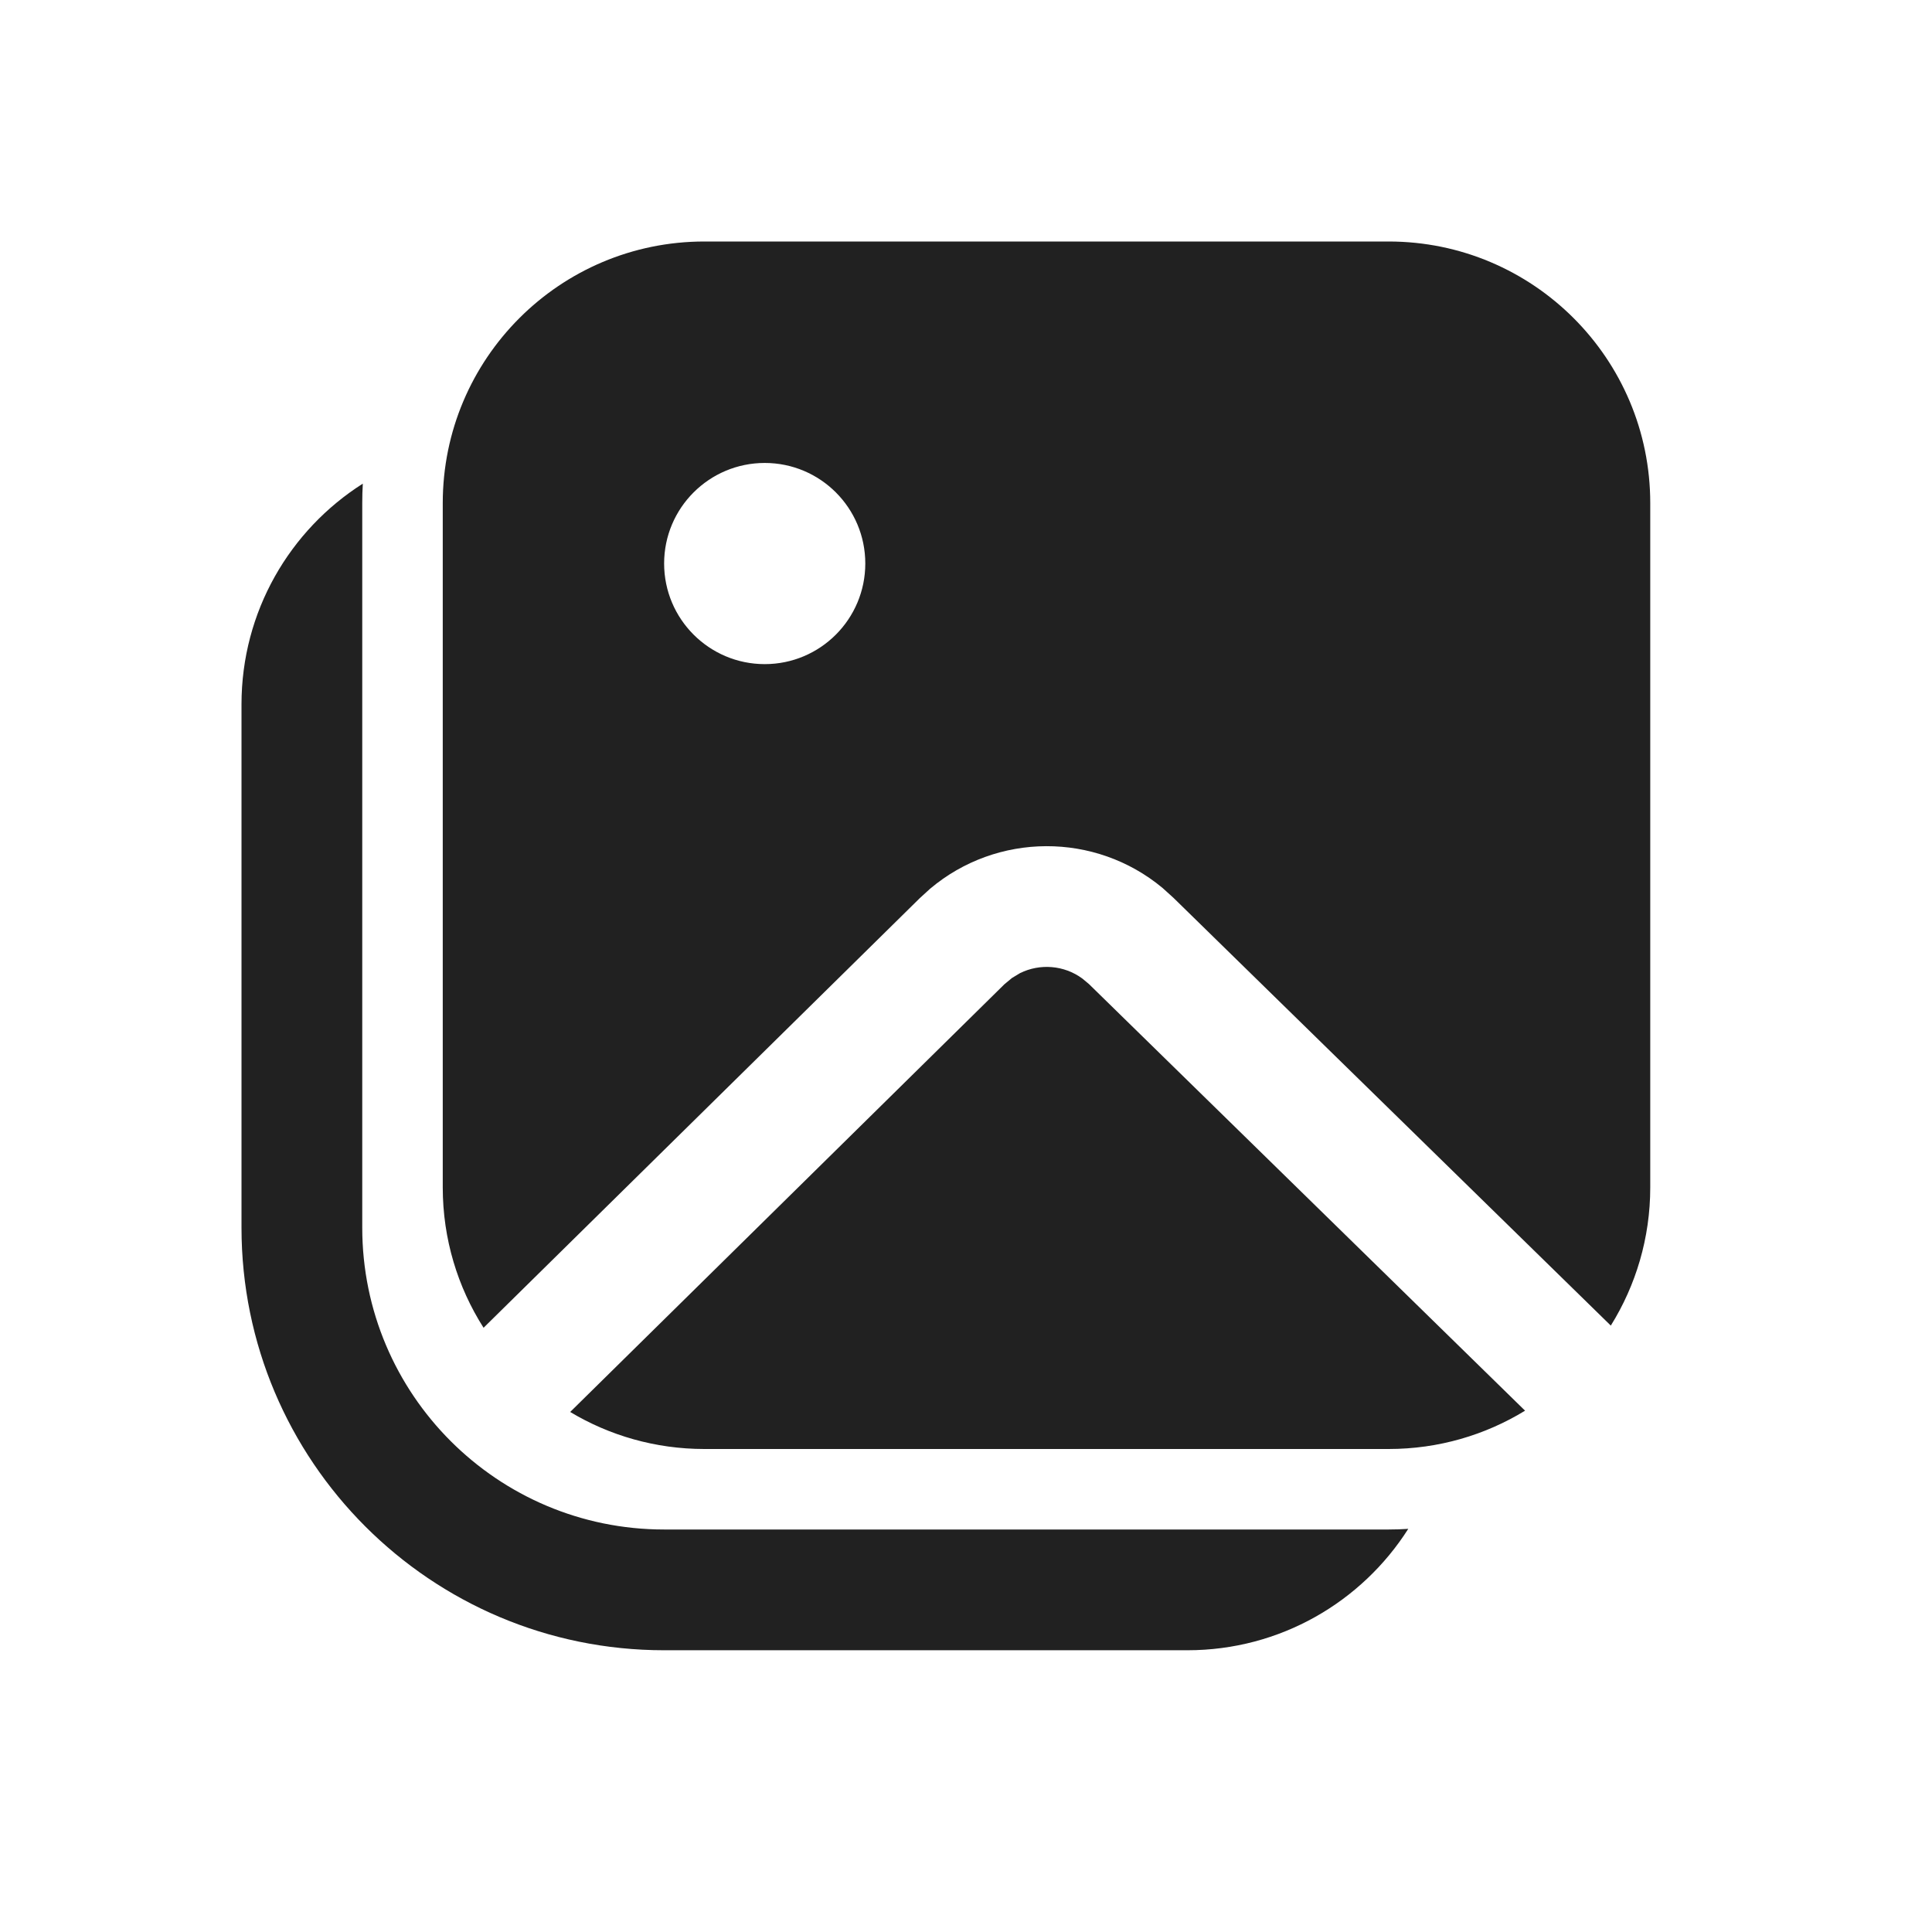 <svg   viewBox="0 0 24 24" fill="none" xmlns="http://www.w3.org/2000/svg">
<path d="M4.507 6.008C3.601 6.583 3 7.596 3 8.75V15.25C3 18.149 5.351 20.5 8.25 20.5H14.75C15.904 20.5 16.917 19.899 17.494 18.992L17.372 18.998L17.25 19H8.25C6.179 19 4.5 17.321 4.5 15.25V6.25C4.5 6.169 4.502 6.088 4.507 6.008ZM12.571 12.149L12.477 12.227L7.083 17.54C7.57 17.832 8.141 18 8.75 18H17.25C17.871 18 18.451 17.826 18.945 17.524L13.528 12.225L13.444 12.155C13.217 11.989 12.919 11.967 12.672 12.088L12.571 12.149ZM8.75 3C6.955 3 5.5 4.455 5.5 6.25V14.75C5.5 15.392 5.686 15.99 6.007 16.494L11.425 11.158L11.553 11.041C12.385 10.339 13.605 10.335 14.441 11.03L14.577 11.153L20.01 16.467C20.32 15.969 20.5 15.38 20.5 14.75V6.25C20.5 4.455 19.045 3 17.25 3H8.75ZM9.5 5.751C10.19 5.751 10.749 6.31 10.749 7C10.749 7.69 10.19 8.25 9.5 8.25C8.81 8.25 8.25 7.69 8.25 7C8.25 6.31 8.81 5.751 9.5 5.751Z" fill="#212121"/>
</svg>

